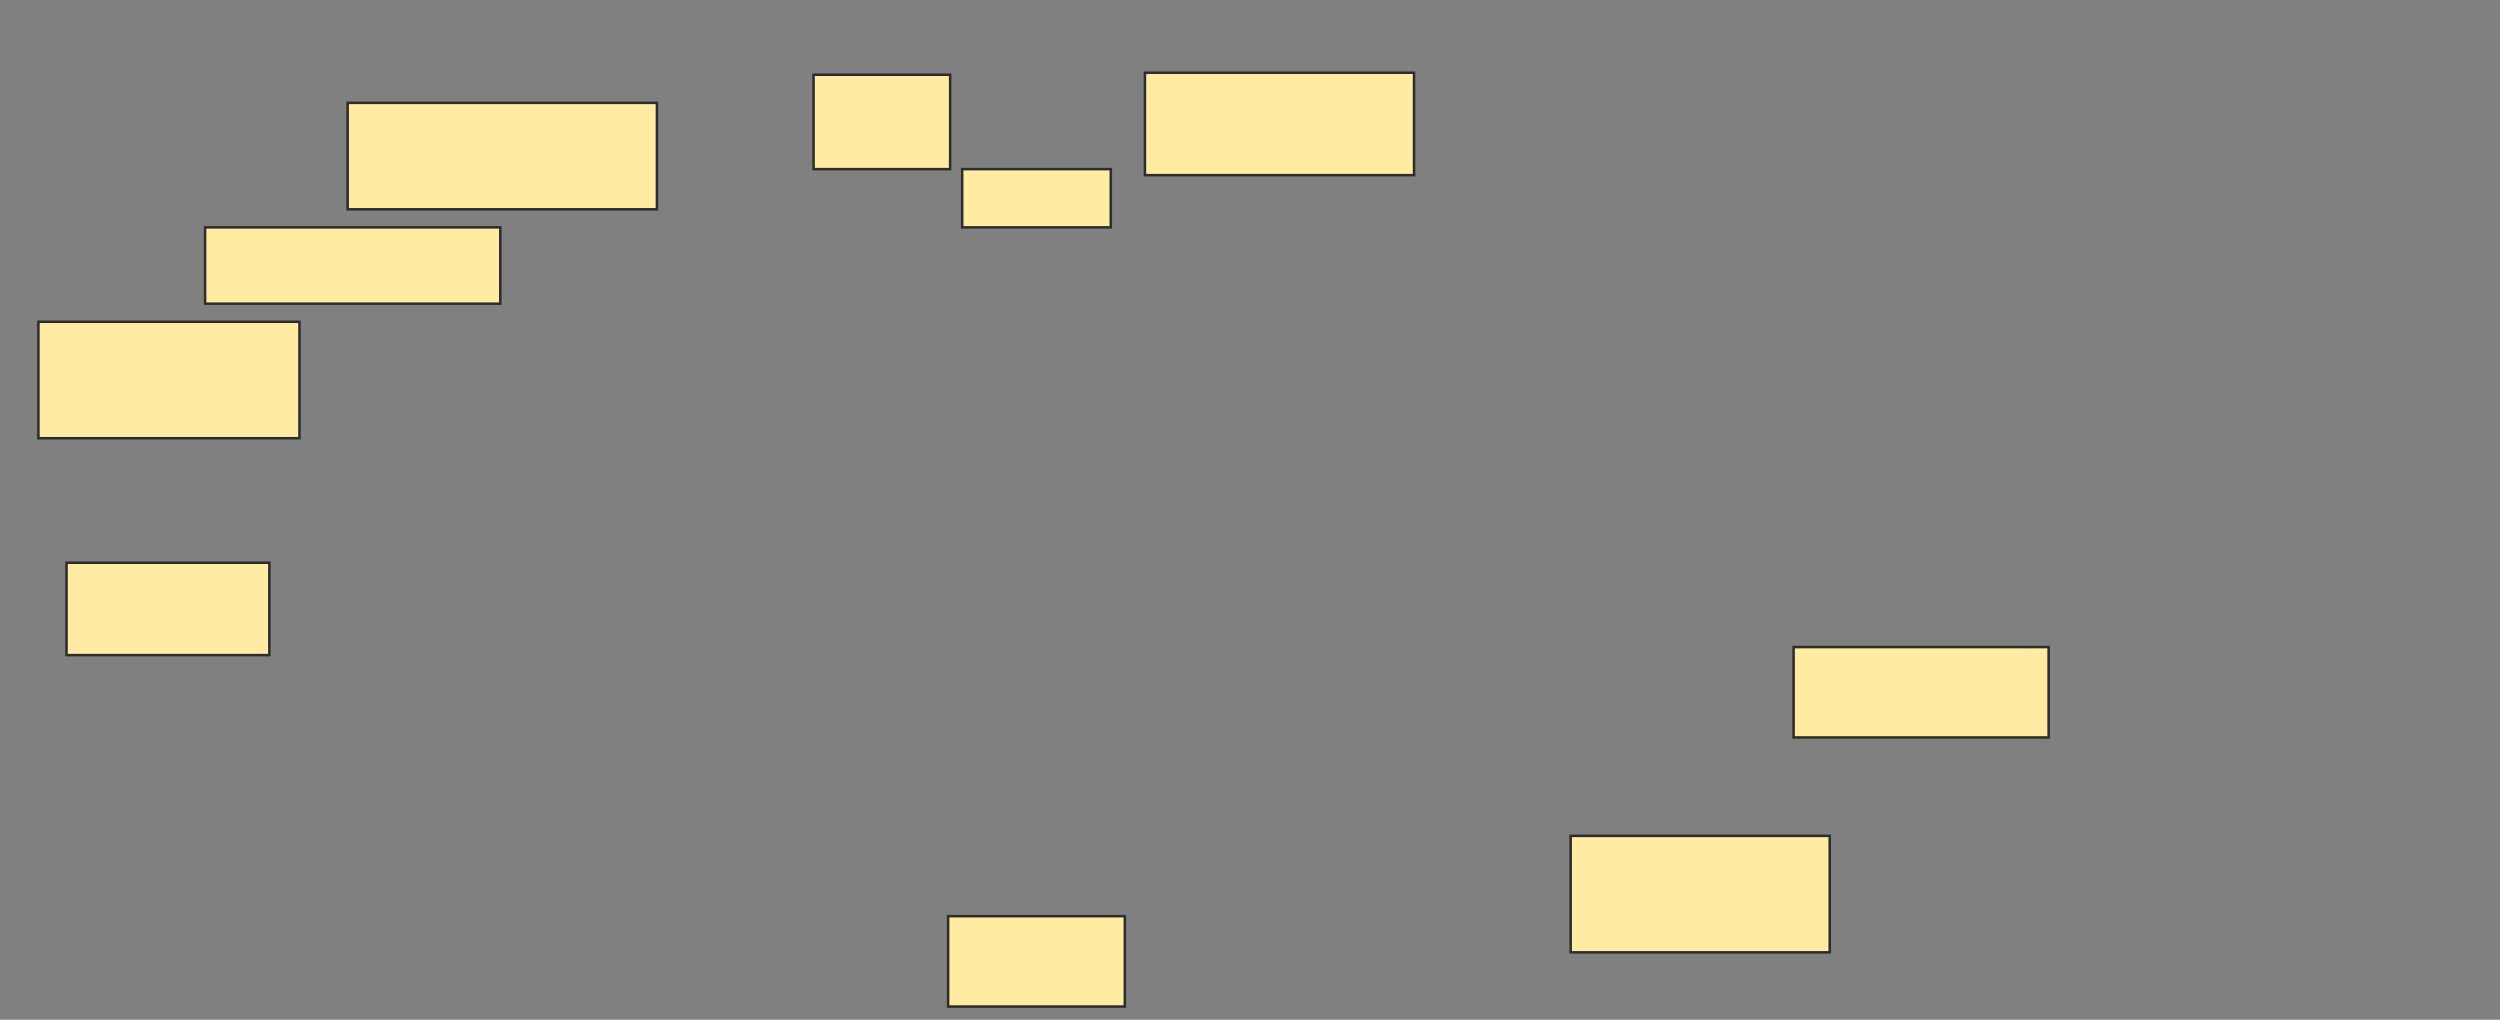 <svg xmlns="http://www.w3.org/2000/svg" width="988" height="403">
 <rect width="100%" height="100%" fill="#808080" stroke="none"/>
 <!-- Created with Image Occlusion Enhanced -->
 <g>
  <title>Labels</title>
 </g>
 <g>
  <title>Masks</title>
  <rect id="80b3f94e501e4a43bb6231ba6bc06ad6-ao-1" height="42.063" width="122.222" y="40.651" x="137.397" stroke="#2D2D2D" fill="#FFEBA2"/>
  <rect id="80b3f94e501e4a43bb6231ba6bc06ad6-ao-2" height="30.159" width="116.667" y="89.857" x="81.048" stroke="#2D2D2D" fill="#FFEBA2"/>
  <rect id="80b3f94e501e4a43bb6231ba6bc06ad6-ao-3" height="46.032" width="103.175" y="127.159" x="15.175" stroke="#2D2D2D" fill="#FFEBA2"/>
  <rect id="80b3f94e501e4a43bb6231ba6bc06ad6-ao-4" height="36.508" width="80.159" y="222.397" x="26.286" stroke="#2D2D2D" fill="#FFEBA2"/>
  <rect id="80b3f94e501e4a43bb6231ba6bc06ad6-ao-5" height="35.714" width="69.841" y="362.079" x="374.698" stroke="#2D2D2D" fill="#FFEBA2"/>
  <rect id="80b3f94e501e4a43bb6231ba6bc06ad6-ao-6" height="46.032" width="102.381" y="330.333" x="620.73" stroke="#2D2D2D" fill="#FFEBA2"/>
  <rect id="80b3f94e501e4a43bb6231ba6bc06ad6-ao-7" height="35.714" width="100.794" y="255.73" x="708.825" stroke="#2D2D2D" fill="#FFEBA2"/>
  
  <rect id="80b3f94e501e4a43bb6231ba6bc06ad6-ao-9" height="40.476" width="106.349" y="28.746" x="452.476" stroke="#2D2D2D" fill="#FFEBA2"/>
  <rect id="80b3f94e501e4a43bb6231ba6bc06ad6-ao-10" height="23.016" width="58.73" y="66.841" x="380.254" stroke="#2D2D2D" fill="#FFEBA2"/>
  <rect id="80b3f94e501e4a43bb6231ba6bc06ad6-ao-11" height="37.302" width="53.968" y="29.54" x="321.524" stroke="#2D2D2D" fill="#FFEBA2"/>
 </g>
</svg>